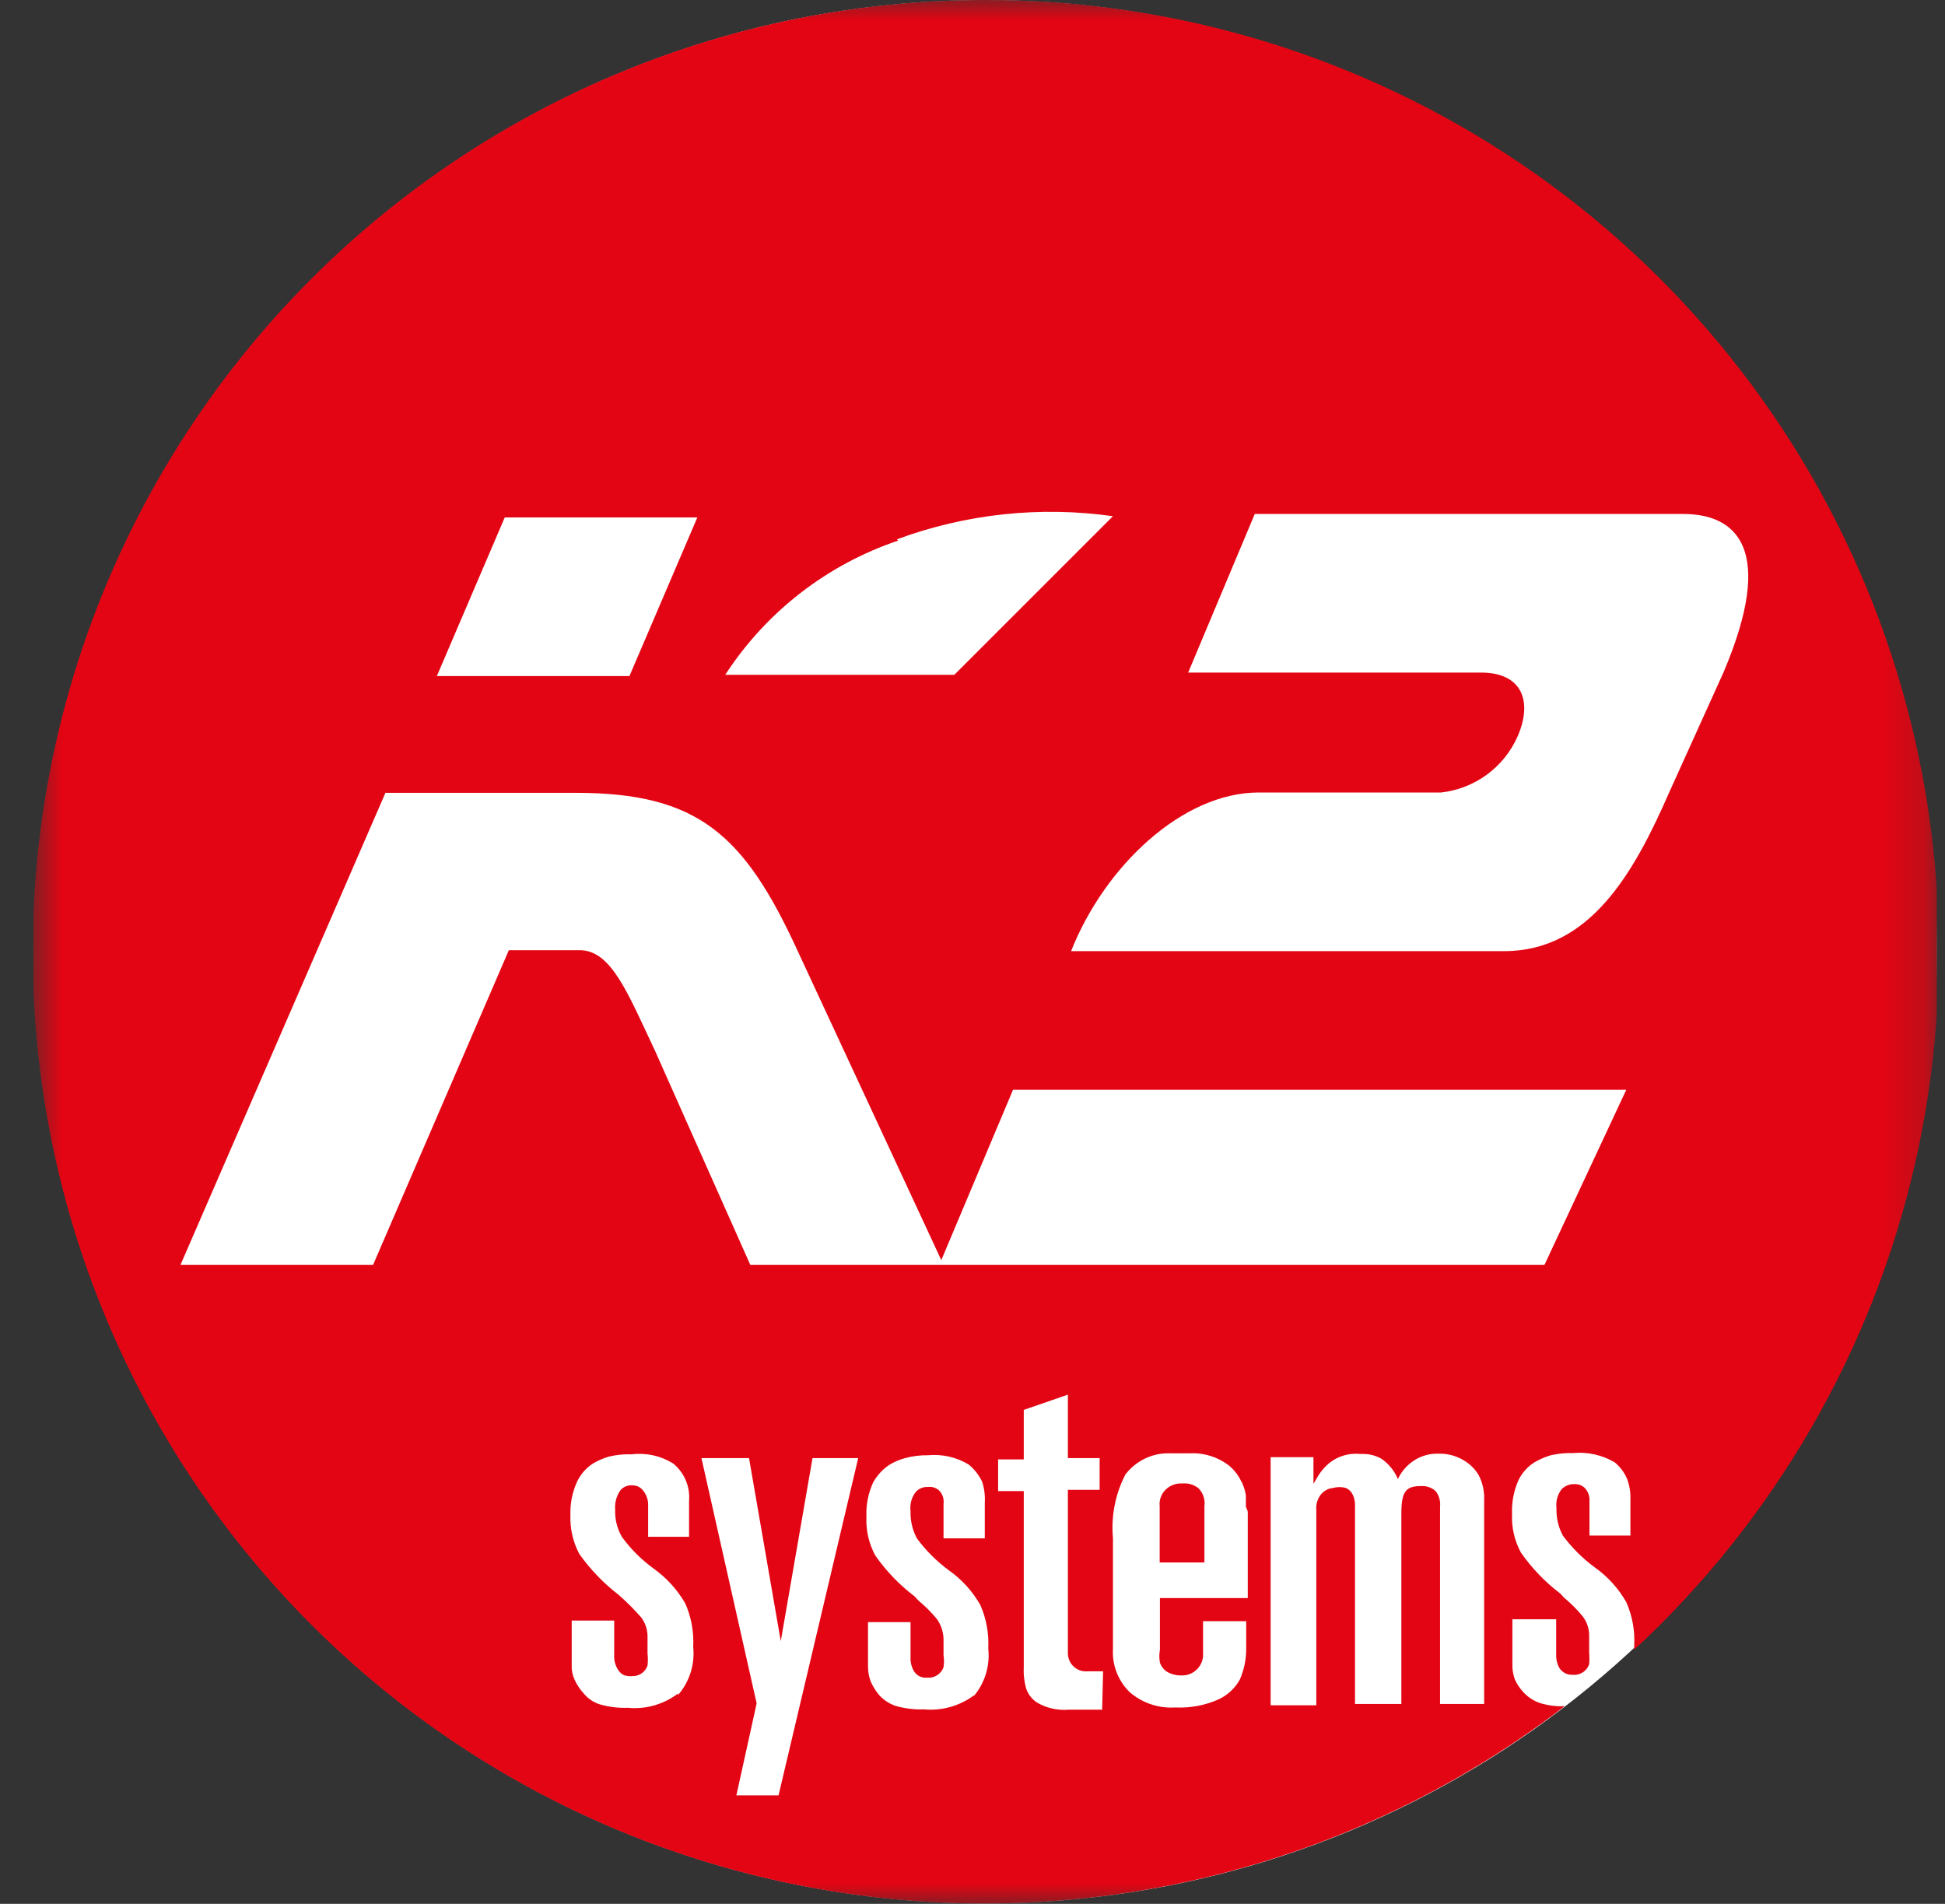 <svg width="47" height="46" viewBox="0 0 47 46" fill="none" xmlns="http://www.w3.org/2000/svg">
<rect x="0" y="0" width="47" height="46" fill="#333333" stroke="none"/>
<g clip-path="url(#clip0_39_782)">
<mask id="mask0_39_782" style="mask-type:luminance" maskUnits="userSpaceOnUse" x="0" y="0" width="47" height="46">
<path d="M46.805 0H0.805V46H46.805V0Z" fill="white"/>
</mask>
<g mask="url(#mask0_39_782)">
<path d="M46.805 22.996C46.805 27.544 45.456 31.99 42.928 35.772C40.401 39.554 36.809 42.501 32.606 44.242C28.404 45.982 23.779 46.438 19.318 45.55C14.856 44.663 10.758 42.473 7.541 39.257C4.325 36.041 2.134 31.943 1.247 27.483C0.359 23.022 0.815 18.398 2.555 14.196C4.296 9.994 7.244 6.402 11.027 3.876C14.809 1.349 19.256 0 23.805 0C29.905 0 35.755 2.423 40.068 6.735C44.382 11.048 46.805 16.897 46.805 22.996Z" fill="white"/>
<path d="M28.927 35.935C28.827 35.864 28.704 35.832 28.582 35.843C28.45 35.833 28.319 35.871 28.214 35.951C28.146 36.002 28.093 36.07 28.06 36.148C28.026 36.226 28.013 36.311 28.023 36.395V37.752H29.104C29.104 37.752 29.104 36.472 29.104 36.395C29.117 36.311 29.108 36.224 29.078 36.144C29.049 36.063 29 35.991 28.935 35.935" fill="#E30513"/>
<path d="M23.804 5.23476e-05C20.147 -0.002 16.543 0.867 13.289 2.536C10.036 4.205 7.227 6.626 5.096 9.598C2.966 12.569 1.574 16.006 1.038 19.622C0.501 23.239 0.835 26.931 2.011 30.393C3.188 33.855 5.173 36.987 7.801 39.528C10.43 42.07 13.627 43.948 17.128 45.007C20.628 46.066 24.33 46.275 27.927 45.617C31.524 44.959 34.913 43.453 37.811 41.224C37.609 41.233 37.407 41.208 37.213 41.148C37.053 41.094 36.911 40.998 36.799 40.872C36.72 40.785 36.656 40.687 36.607 40.581C36.563 40.461 36.542 40.333 36.546 40.205V39.124H37.604V39.975C37.6 40.093 37.629 40.21 37.688 40.312C37.723 40.361 37.769 40.401 37.822 40.428C37.876 40.455 37.935 40.468 37.995 40.466H38.08C38.151 40.458 38.22 40.431 38.277 40.386C38.334 40.341 38.377 40.281 38.401 40.213C38.409 40.116 38.409 40.018 38.401 39.921V39.484C38.395 39.326 38.338 39.173 38.24 39.047C38.106 38.886 37.958 38.737 37.796 38.603L37.704 38.503C37.337 38.225 37.017 37.892 36.753 37.514C36.597 37.228 36.523 36.905 36.538 36.579C36.526 36.294 36.581 36.011 36.699 35.751C36.786 35.578 36.918 35.432 37.083 35.33C37.206 35.259 37.337 35.202 37.474 35.161C37.652 35.121 37.835 35.103 38.018 35.108C38.365 35.076 38.714 35.154 39.015 35.33C39.151 35.439 39.257 35.582 39.322 35.744C39.379 35.901 39.405 36.067 39.398 36.234V37.101H38.409V36.265C38.416 36.156 38.38 36.049 38.309 35.966C38.275 35.928 38.232 35.899 38.184 35.88C38.136 35.862 38.085 35.855 38.033 35.859C37.925 35.858 37.821 35.899 37.742 35.974C37.69 36.039 37.652 36.114 37.629 36.194C37.607 36.275 37.601 36.359 37.612 36.441C37.604 36.671 37.657 36.898 37.765 37.101C37.981 37.393 38.24 37.651 38.532 37.867C38.846 38.088 39.108 38.376 39.298 38.71C39.444 39.041 39.51 39.4 39.49 39.76V39.86C42.883 36.715 45.249 32.619 46.278 28.108C47.306 23.598 46.95 18.882 45.256 14.576C43.562 10.271 40.608 6.577 36.781 3.976C32.954 1.376 28.431 -0.01 23.804 5.23476e-05ZM21.673 13.031C23.34 12.415 25.134 12.223 26.894 12.472L23.061 16.304H17.525C18.513 14.784 19.985 13.641 21.703 13.062L21.673 13.031ZM12.197 12.502H16.851L15.21 16.335H10.556L12.197 12.502ZM16.383 40.918C16.037 41.182 15.604 41.305 15.171 41.263C14.941 41.272 14.711 41.243 14.489 41.178C14.339 41.13 14.206 41.039 14.106 40.918C14.014 40.818 13.939 40.704 13.883 40.581C13.834 40.472 13.81 40.355 13.815 40.236V39.155H14.842V39.983C14.833 40.119 14.871 40.254 14.949 40.366C15.033 40.473 15.11 40.512 15.325 40.496C15.397 40.49 15.466 40.462 15.523 40.417C15.581 40.373 15.623 40.312 15.647 40.243C15.658 40.147 15.658 40.049 15.647 39.952V39.508C15.64 39.352 15.587 39.202 15.493 39.078C15.324 38.885 15.142 38.703 14.949 38.534C14.585 38.254 14.264 37.92 13.998 37.545C13.846 37.258 13.772 36.935 13.784 36.61C13.774 36.325 13.831 36.041 13.953 35.782C14.038 35.611 14.168 35.465 14.328 35.361C14.451 35.288 14.582 35.232 14.719 35.192C14.9 35.15 15.086 35.132 15.271 35.138C15.619 35.096 15.971 35.175 16.268 35.361C16.4 35.469 16.504 35.608 16.571 35.766C16.638 35.923 16.665 36.094 16.651 36.265V37.131H15.662V36.403V36.357C15.663 36.228 15.616 36.102 15.532 36.004C15.503 35.969 15.467 35.94 15.426 35.92C15.385 35.9 15.34 35.89 15.294 35.889C15.239 35.882 15.182 35.889 15.13 35.909C15.078 35.929 15.031 35.962 14.995 36.004C14.898 36.14 14.851 36.306 14.865 36.472C14.856 36.703 14.912 36.931 15.026 37.131C15.24 37.425 15.498 37.684 15.793 37.898C16.105 38.121 16.367 38.408 16.559 38.741C16.705 39.071 16.77 39.431 16.751 39.791C16.773 40 16.751 40.212 16.688 40.412C16.625 40.612 16.521 40.798 16.383 40.956V40.918ZM18.813 43.379H17.794L18.284 41.156L16.95 35.23H18.1L18.867 39.653L19.634 35.23H20.738L18.813 43.379ZM23.544 40.956C23.194 41.219 22.759 41.342 22.324 41.301C22.094 41.309 21.864 41.281 21.642 41.217C21.489 41.165 21.352 41.075 21.244 40.956C21.159 40.854 21.089 40.741 21.037 40.619C20.996 40.508 20.976 40.392 20.975 40.274V39.193H22.003V40.044C21.997 40.162 22.027 40.279 22.087 40.381C22.119 40.432 22.165 40.474 22.219 40.501C22.273 40.528 22.333 40.54 22.393 40.535H22.478C22.55 40.527 22.618 40.499 22.675 40.455C22.732 40.41 22.776 40.35 22.8 40.282C22.815 40.185 22.815 40.087 22.8 39.99V39.661C22.808 39.467 22.751 39.275 22.639 39.117C22.505 38.955 22.356 38.806 22.194 38.672L22.102 38.572C21.736 38.294 21.415 37.961 21.151 37.584C20.996 37.297 20.921 36.974 20.937 36.648C20.924 36.364 20.98 36.08 21.098 35.82C21.191 35.652 21.322 35.507 21.481 35.399C21.602 35.323 21.734 35.266 21.872 35.23C22.052 35.181 22.238 35.158 22.424 35.161C22.767 35.129 23.11 35.207 23.405 35.383C23.546 35.497 23.659 35.642 23.735 35.805C23.786 35.966 23.807 36.135 23.797 36.303V37.169H22.8V36.334C22.808 36.274 22.802 36.213 22.782 36.155C22.762 36.098 22.729 36.046 22.685 36.004C22.649 35.974 22.607 35.952 22.562 35.939C22.518 35.925 22.471 35.922 22.424 35.928C22.37 35.924 22.316 35.933 22.266 35.953C22.215 35.972 22.17 36.003 22.133 36.043C22.081 36.108 22.043 36.183 22.02 36.263C21.998 36.344 21.992 36.428 22.003 36.51C21.995 36.74 22.048 36.967 22.156 37.169C22.372 37.462 22.63 37.72 22.922 37.936C23.237 38.157 23.499 38.445 23.689 38.779C23.834 39.109 23.9 39.469 23.881 39.829C23.904 40.038 23.884 40.249 23.822 40.449C23.76 40.65 23.657 40.835 23.52 40.995L23.544 40.956ZM26.633 41.309H25.82C25.553 41.331 25.285 41.27 25.054 41.133C24.937 41.055 24.849 40.942 24.801 40.811C24.751 40.642 24.73 40.465 24.739 40.289V36.027H24.119V35.261H24.739V34.065L25.805 33.697V35.23H26.572V35.997H25.805V39.937C25.804 39.999 25.816 40.06 25.84 40.118C25.864 40.175 25.9 40.226 25.946 40.268C25.992 40.31 26.046 40.342 26.105 40.362C26.164 40.381 26.226 40.388 26.288 40.381H26.656L26.633 41.309ZM30.152 36.518V38.611H28.029V39.86C28.01 39.964 28.01 40.07 28.029 40.174C28.058 40.257 28.112 40.329 28.182 40.381C28.29 40.449 28.415 40.483 28.542 40.481C28.614 40.484 28.686 40.473 28.752 40.446C28.819 40.42 28.88 40.38 28.93 40.328C28.98 40.277 29.018 40.215 29.043 40.148C29.067 40.08 29.077 40.008 29.071 39.937V39.17H30.114V39.86C30.112 40.108 30.059 40.353 29.96 40.581C29.846 40.788 29.669 40.954 29.454 41.056C29.125 41.204 28.765 41.272 28.404 41.255C27.998 41.282 27.599 41.147 27.293 40.88C27.157 40.745 27.051 40.583 26.982 40.405C26.913 40.227 26.883 40.036 26.894 39.845V37.162C26.846 36.633 26.95 36.101 27.193 35.629C27.322 35.459 27.491 35.323 27.685 35.233C27.878 35.144 28.091 35.103 28.305 35.115H28.734C29.027 35.097 29.319 35.169 29.57 35.322C29.735 35.419 29.87 35.56 29.96 35.728C30.035 35.85 30.085 35.986 30.106 36.127C30.106 36.242 30.106 36.319 30.106 36.403L30.152 36.518ZM35.864 41.171H34.798V36.403C34.813 36.269 34.775 36.134 34.691 36.027C34.599 35.944 34.478 35.9 34.353 35.905C33.978 35.905 33.863 36.02 33.863 36.572V41.171H32.743V36.342C32.743 36.342 32.743 36.043 32.521 35.951C32.421 35.923 32.315 35.923 32.215 35.951C32.156 35.956 32.1 35.973 32.049 36.001C31.997 36.029 31.952 36.066 31.916 36.112C31.836 36.217 31.797 36.348 31.808 36.48V41.202H30.704V35.207H31.739V35.851L31.862 35.644C31.93 35.539 32.013 35.443 32.107 35.361C32.213 35.273 32.335 35.207 32.467 35.168C32.599 35.128 32.737 35.116 32.874 35.13H32.92C33.081 35.126 33.24 35.166 33.38 35.245C33.558 35.366 33.697 35.537 33.779 35.736C33.881 35.518 34.054 35.34 34.269 35.23C34.41 35.161 34.565 35.124 34.721 35.123H34.806C35 35.125 35.19 35.178 35.358 35.276C35.513 35.364 35.643 35.491 35.733 35.644C35.828 35.829 35.873 36.035 35.864 36.242V41.171ZM37.321 30.562H18.131L15.831 25.395C15.156 23.962 14.765 22.958 14.006 22.958H12.296L9.015 30.562H4.361L9.314 19.156H13.914C16.866 19.156 17.985 20.16 19.281 22.989L22.746 30.447L24.479 26.331H39.298L37.321 30.562ZM40.334 19.148C39.483 21.095 38.417 22.981 36.347 22.981H25.882C26.702 20.911 28.588 19.148 30.413 19.148H34.821C35.223 19.104 35.606 18.954 35.932 18.715C36.258 18.475 36.514 18.154 36.676 17.784C37.044 16.933 36.769 16.251 35.795 16.251H28.711L30.321 12.418H40.671C41.951 12.418 42.925 13.246 41.645 16.251L40.334 19.148Z" fill="#E30513"/>
</g>
</g>
<defs>
<clipPath id="clip0_39_782">
<rect width="46" height="46" fill="white" transform="translate(0.805)"/>
</clipPath>
</defs>
</svg>

